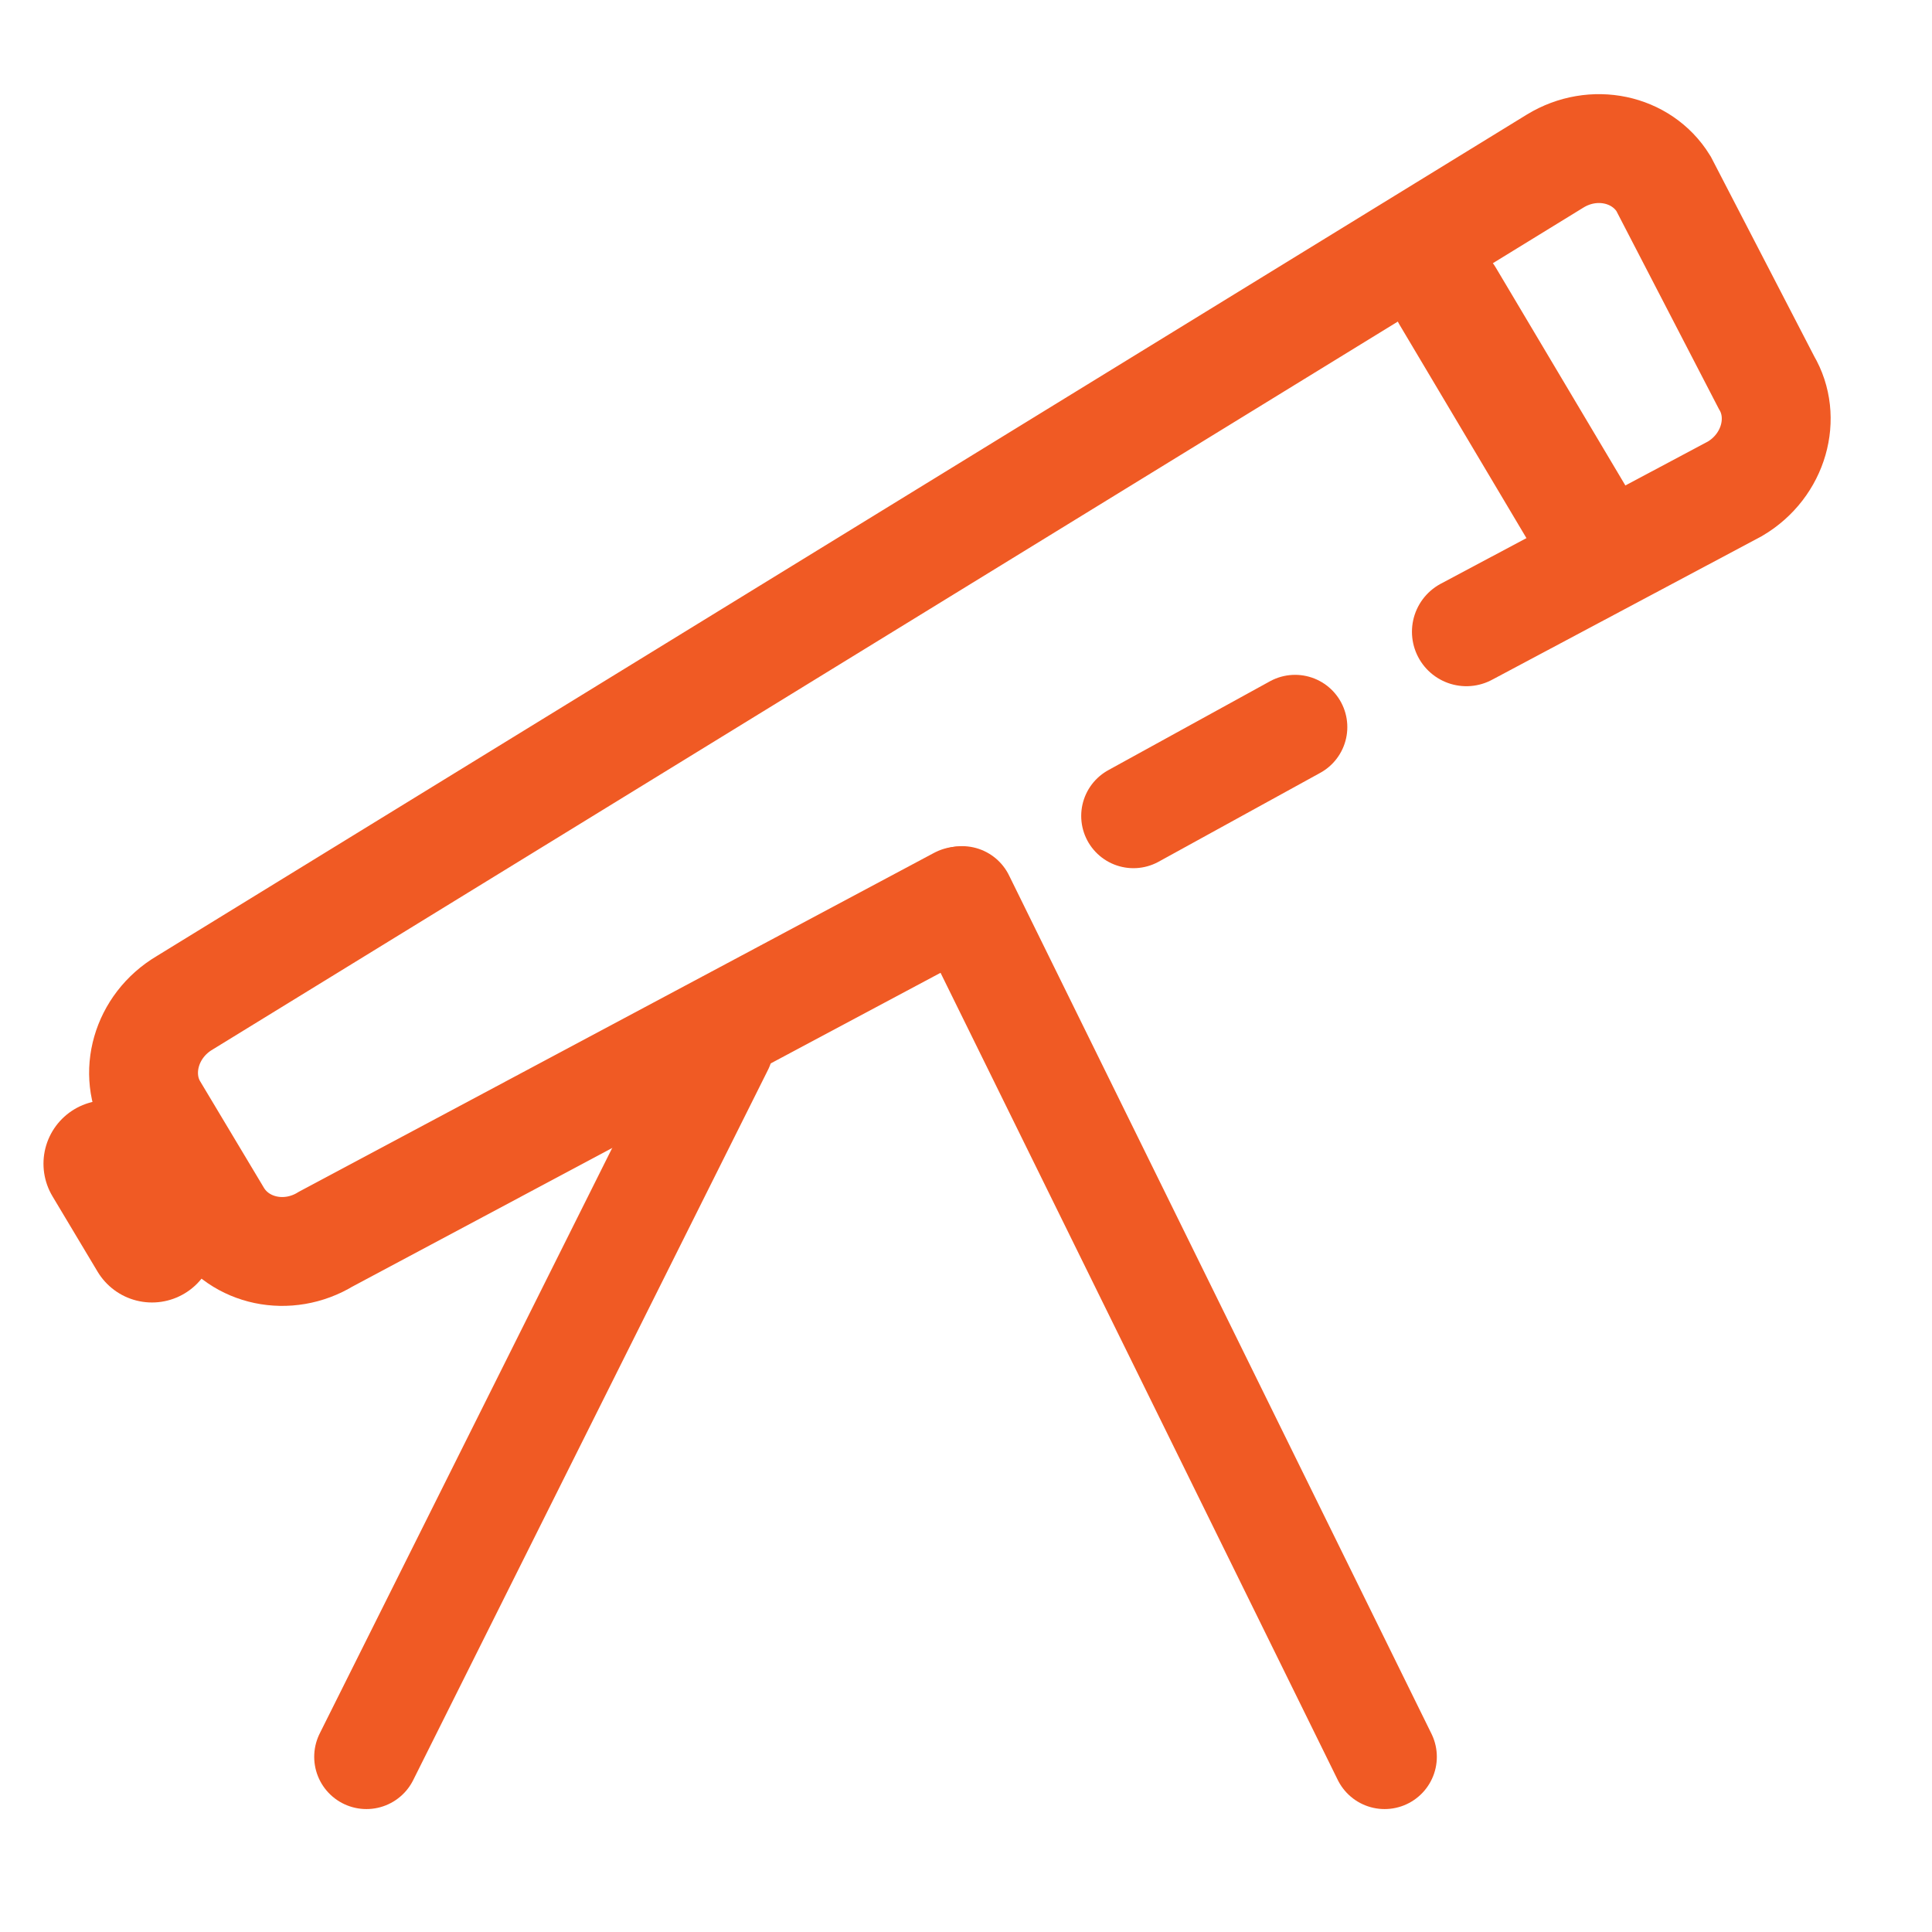 <?xml version="1.0" encoding="utf-8"?>
<!-- Generator: Adobe Illustrator 18.1.1, SVG Export Plug-In . SVG Version: 6.00 Build 0)  -->
<svg version="1.1" id="Calque_1" xmlns="http://www.w3.org/2000/svg" xmlns:xlink="http://www.w3.org/1999/xlink" x="0px" y="0px"
	 viewBox="170.5 138.8 300 300" enable-background="new 170.5 138.8 300 300" xml:space="preserve">
<line fill="none" stroke="#F05A24" stroke-width="16.222" stroke-linecap="round" stroke-miterlimit="10" x1="282.5" y1="301.3" x2="227.4" y2="411.6"/>
<path fill="none" stroke="#F05A24" stroke-width="16.954" stroke-linecap="round" stroke-miterlimit="10" d="M197.2,408"/>
<line fill="none" stroke="#F05A24" stroke-width="16.222" stroke-linecap="round" stroke-miterlimit="10" x1="371.6" y1="251.7" x2="346.5" y2="265.5"/>
<path fill="none" stroke="#F05A24" stroke-width="16.954" stroke-linecap="round" stroke-miterlimit="10" d="M260.4,442.8"/>
<path fill="none" stroke="#F05A24" stroke-width="16.222" stroke-linecap="round" stroke-miterlimit="10" d="M464.5,362.6"/>
<path fill="none" stroke="#F05A24" stroke-width="16.905" stroke-linecap="round" stroke-miterlimit="10" d="M327.4,274.4"/>
<path fill="none" stroke="#F05A24" stroke-width="16.905" stroke-linecap="round" stroke-miterlimit="10" d="M319.5,278.7
	l-98.4,52.5c-5.9,3.6-13.4,2-16.8-3.5l-10-16.7c-3.2-5.4-1.2-12.9,4.9-16.5L412,163.8c5.9-3.6,13.4-2,16.8,3.5l16,30.9
	c3.2,5.4,1.2,12.9-4.9,16.5l-41.7,22.2"/>
<line fill="none" stroke="#F05A24" stroke-width="19.698" stroke-linecap="round" stroke-miterlimit="10" x1="187.1" y1="319.5" x2="194.1" y2="331.2"/>
<line fill="none" stroke="#F05A24" stroke-width="17.381" stroke-linecap="round" stroke-miterlimit="10" x1="395.3" y1="184.8" x2="415.7" y2="219.1"/>
<line fill="none" stroke="#F05A24" stroke-width="16.222" stroke-linecap="round" stroke-miterlimit="10" x1="319.9" y1="278.3" x2="385.5" y2="411.6"/>
</svg>
